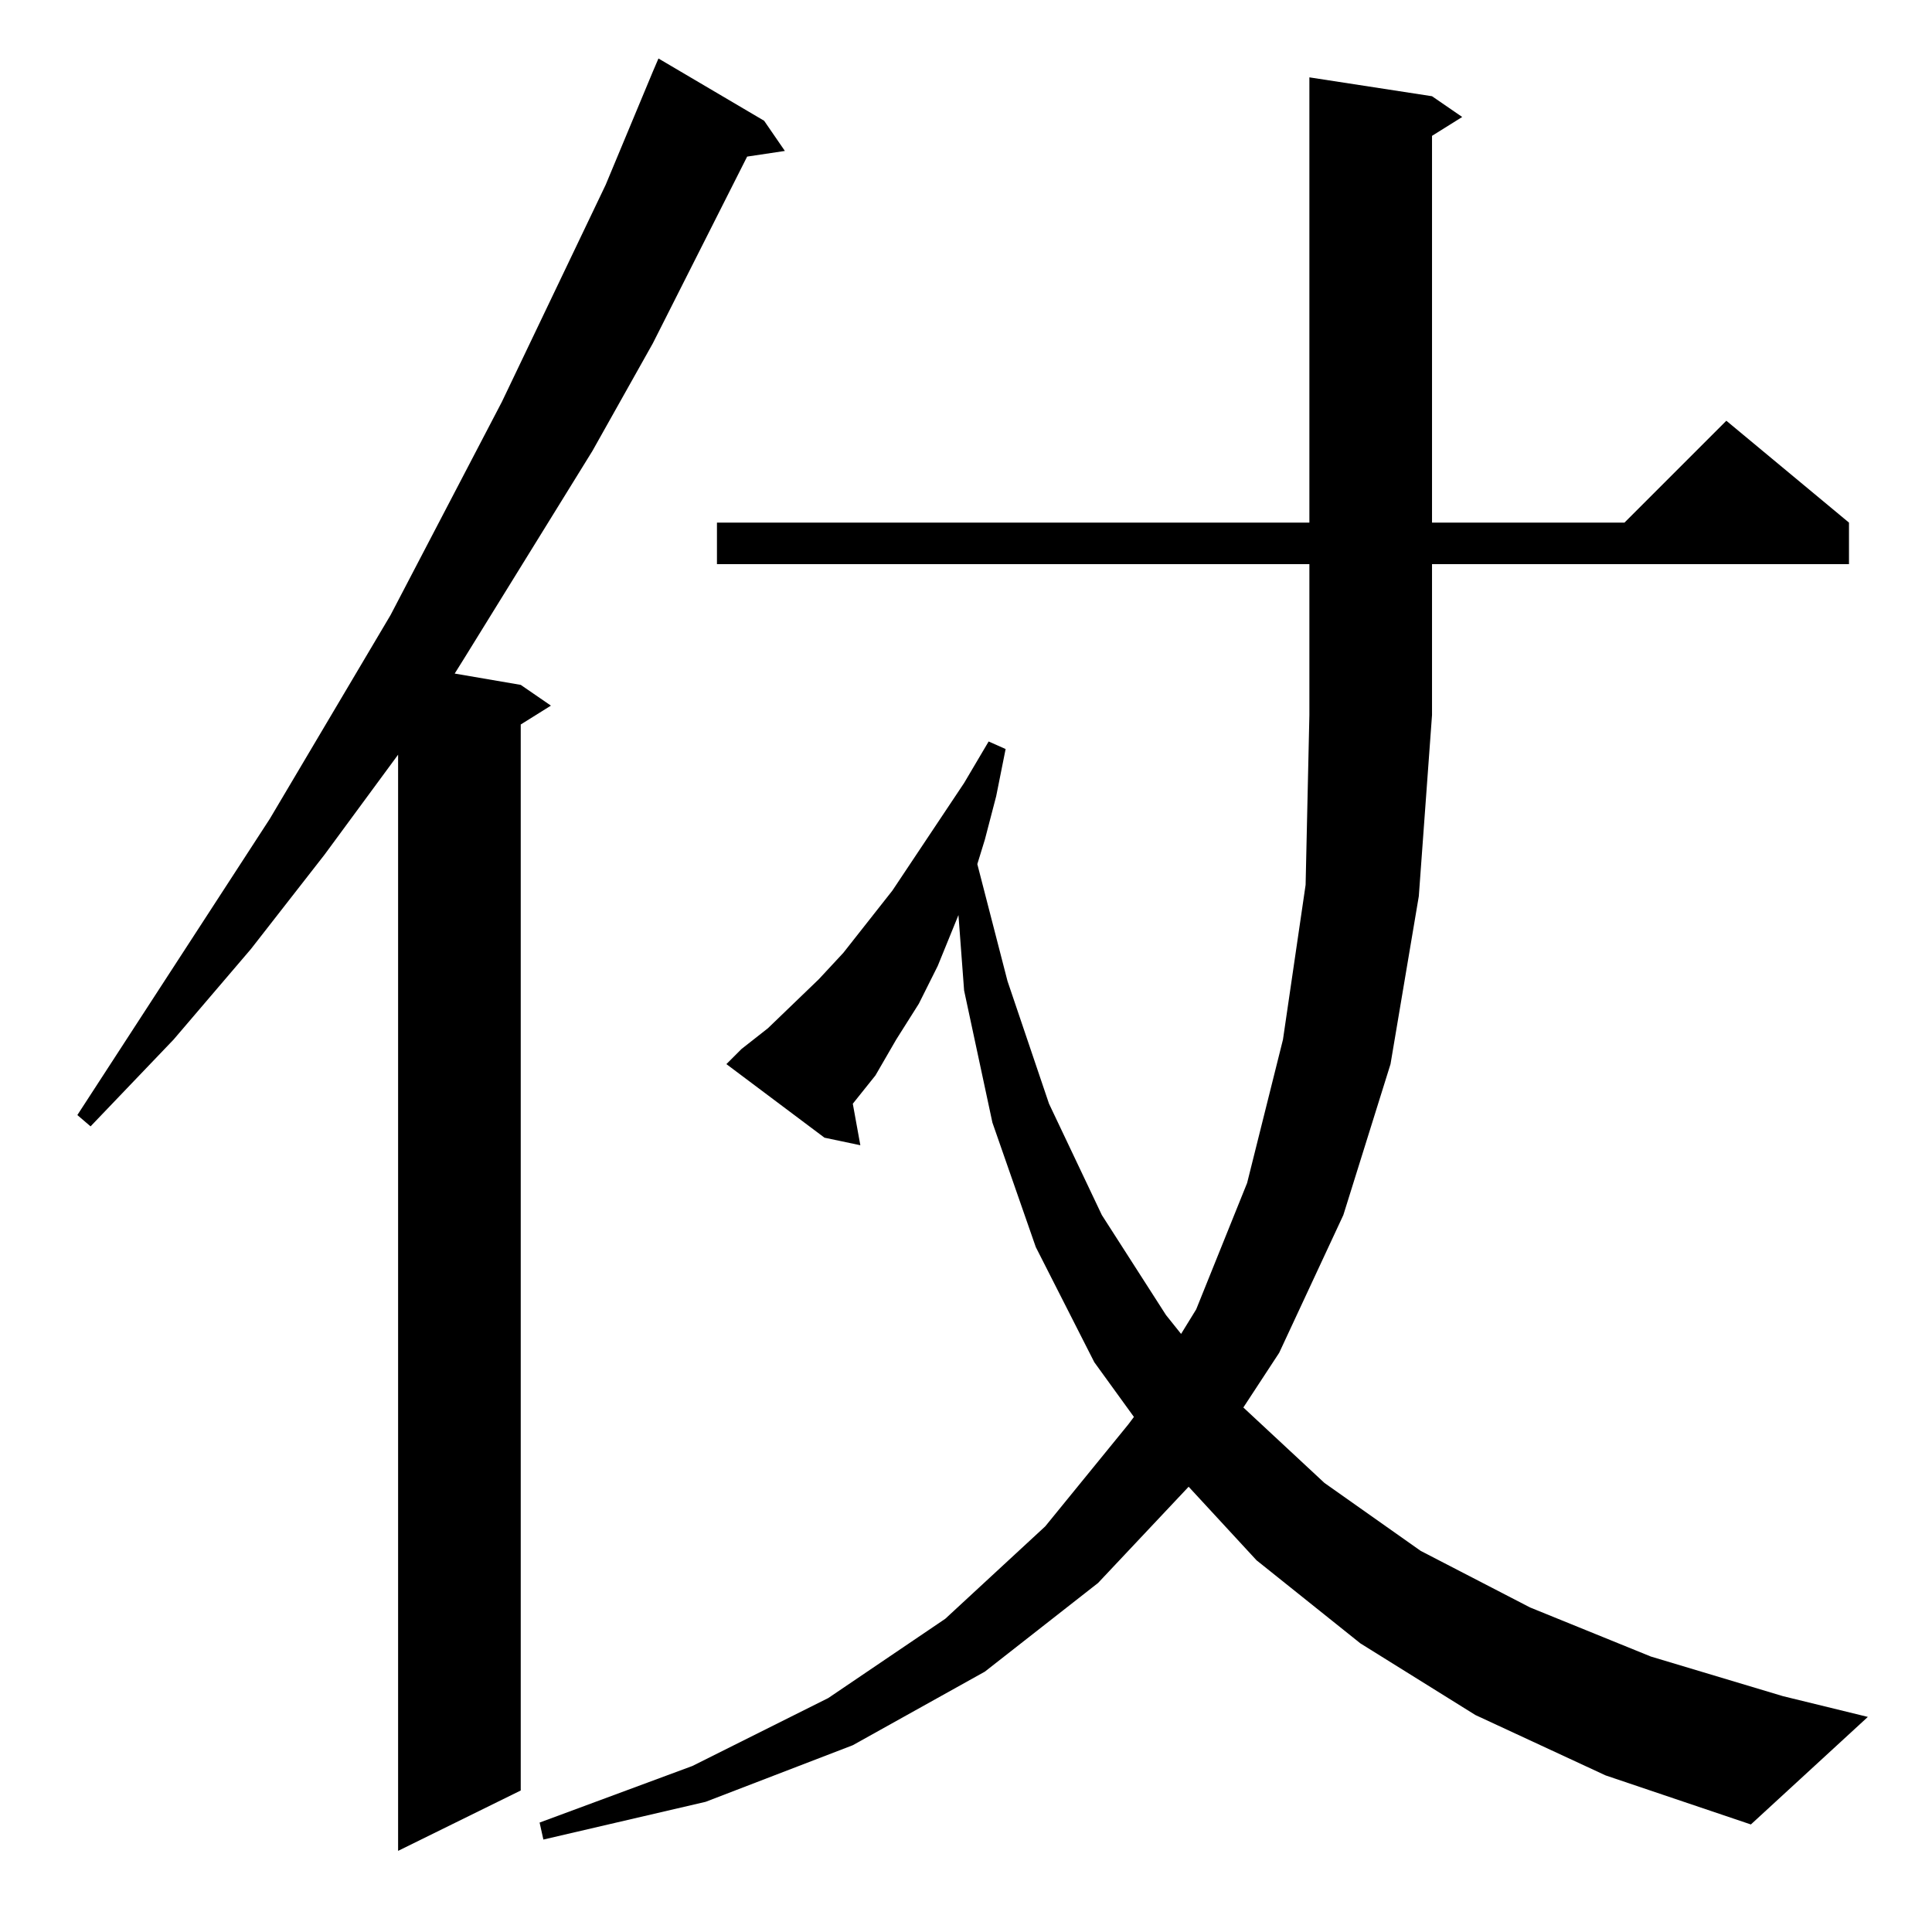 <?xml version="1.0" standalone="no"?>
<!DOCTYPE svg PUBLIC "-//W3C//DTD SVG 1.1//EN" "http://www.w3.org/Graphics/SVG/1.1/DTD/svg11.dtd" >
<svg xmlns="http://www.w3.org/2000/svg" xmlns:xlink="http://www.w3.org/1999/xlink" version="1.1" viewBox="0 -144 1024 1024">
  <g transform="matrix(1 0 0 -1 0 880)">
   <path fill="currentColor"
d="M405 960l11 -16l-20 -3l-50 -99l-32 -57l-68 -110l-5 -8l35 -6l16 -11l-16 -10v-565l-65 -32v581l-39 -53l-39 -50l-41 -48l-44 -46l-7 6l102 157l64 108l59 113l55 115l25 60l3 7zM782 115l-61 38l-55 44l-36 39l-48 -51l-60 -47l-70 -39l-78 -30l-86 -20l-2 9l81 30
l72 36l62 42l53 49l44 54l3 4l-21 29l-31 61l-23 66l-15 70l-3 40l-11 -27l-10 -20l-12 -19l-11 -19l-12 -15l4 -22l-19 4l-52 39l8 8l14 11l27 26l13 14l26 33l38 57l13 22l9 -4l-5 -25l-6 -23l-4 -13l16 -62l22 -65l28 -59l34 -53l8 -10l8 13l27 67l19 76l12 82l2 90v80
h-314v22h314v236l65 -10l16 -11l-16 -10v-205h102l54 54l65 -54v-22h-221v-80l-7 -96l-15 -89l-25 -80l-34 -73l-19 -29l43 -40l51 -36l58 -30l64 -26l70 -21l45 -11l-62 -57l-77 26z" />
  </g>

</svg>
